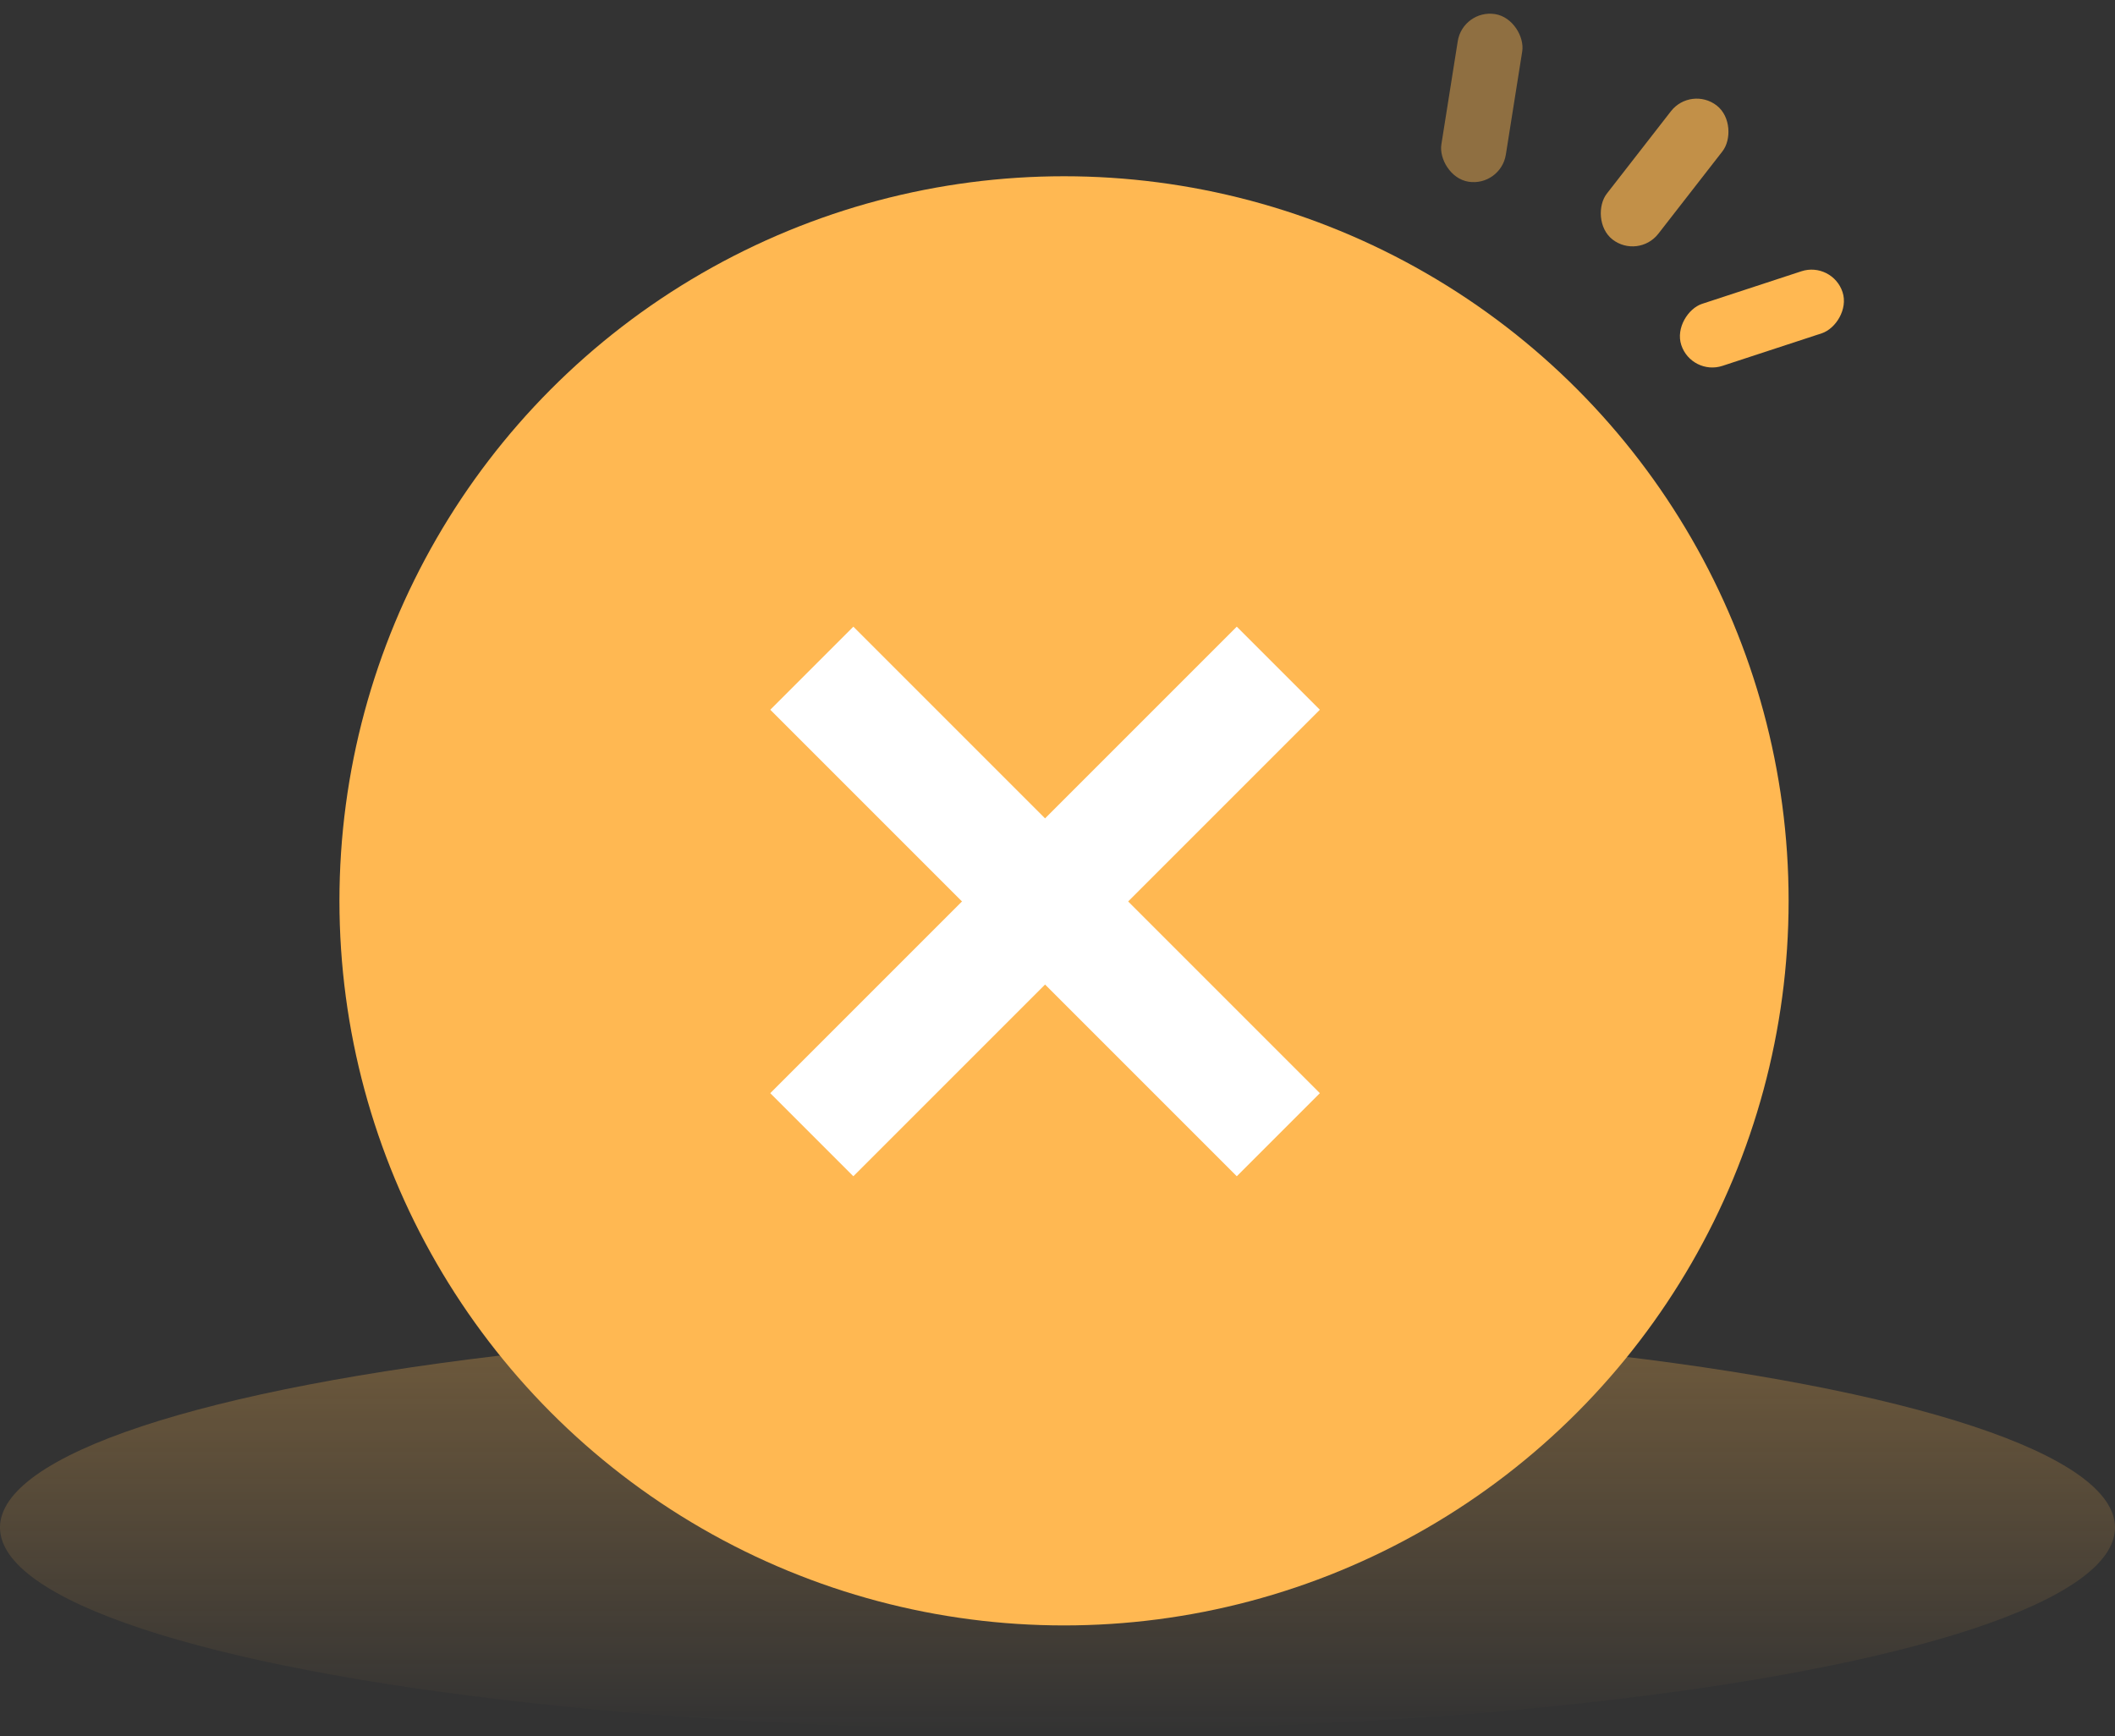 <svg width="162" height="133" viewBox="0 0 162 133" fill="none" xmlns="http://www.w3.org/2000/svg">
<rect x="0" y="0" width="162" height="133" fill="#333333" stroke="none"/>
<ellipse cx="81" cy="117" rx="81" ry="15.5" fill="url(#paint0_linear_646_1117)"/>
<circle cx="81.5" cy="69" r="55.5" fill="#FFB852"/>
<rect x="94.731" y="48" width="9" height="50.532" transform="rotate(45 94.731 48)" fill="white"/>
<rect x="59" y="54.364" width="9" height="50.532" transform="rotate(-45 59 54.364)" fill="white"/>
<rect x="112.049" y="0.688" width="5" height="13" rx="2.5" transform="rotate(9.017 112.049 0.688)" fill="#FFB852" fill-opacity="0.45"/>
<rect x="140.353" y="20" width="5" height="13" rx="2.5" transform="rotate(71.846 140.353 20)" fill="#FFB852"/>
<rect x="129.521" y="6.548" width="5" height="13" rx="2.5" transform="rotate(37.884 129.521 6.548)" fill="#FFB852" fill-opacity="0.7"/>
<defs>
<linearGradient id="paint0_linear_646_1117" x1="81" y1="101.5" x2="81" y2="132.5" gradientUnits="userSpaceOnUse">
<stop stop-color="#FFB852" stop-opacity="0.3"/>
<stop offset="1" stop-color="#FFB852" stop-opacity="0"/>
</linearGradient>
</defs>
</svg>
